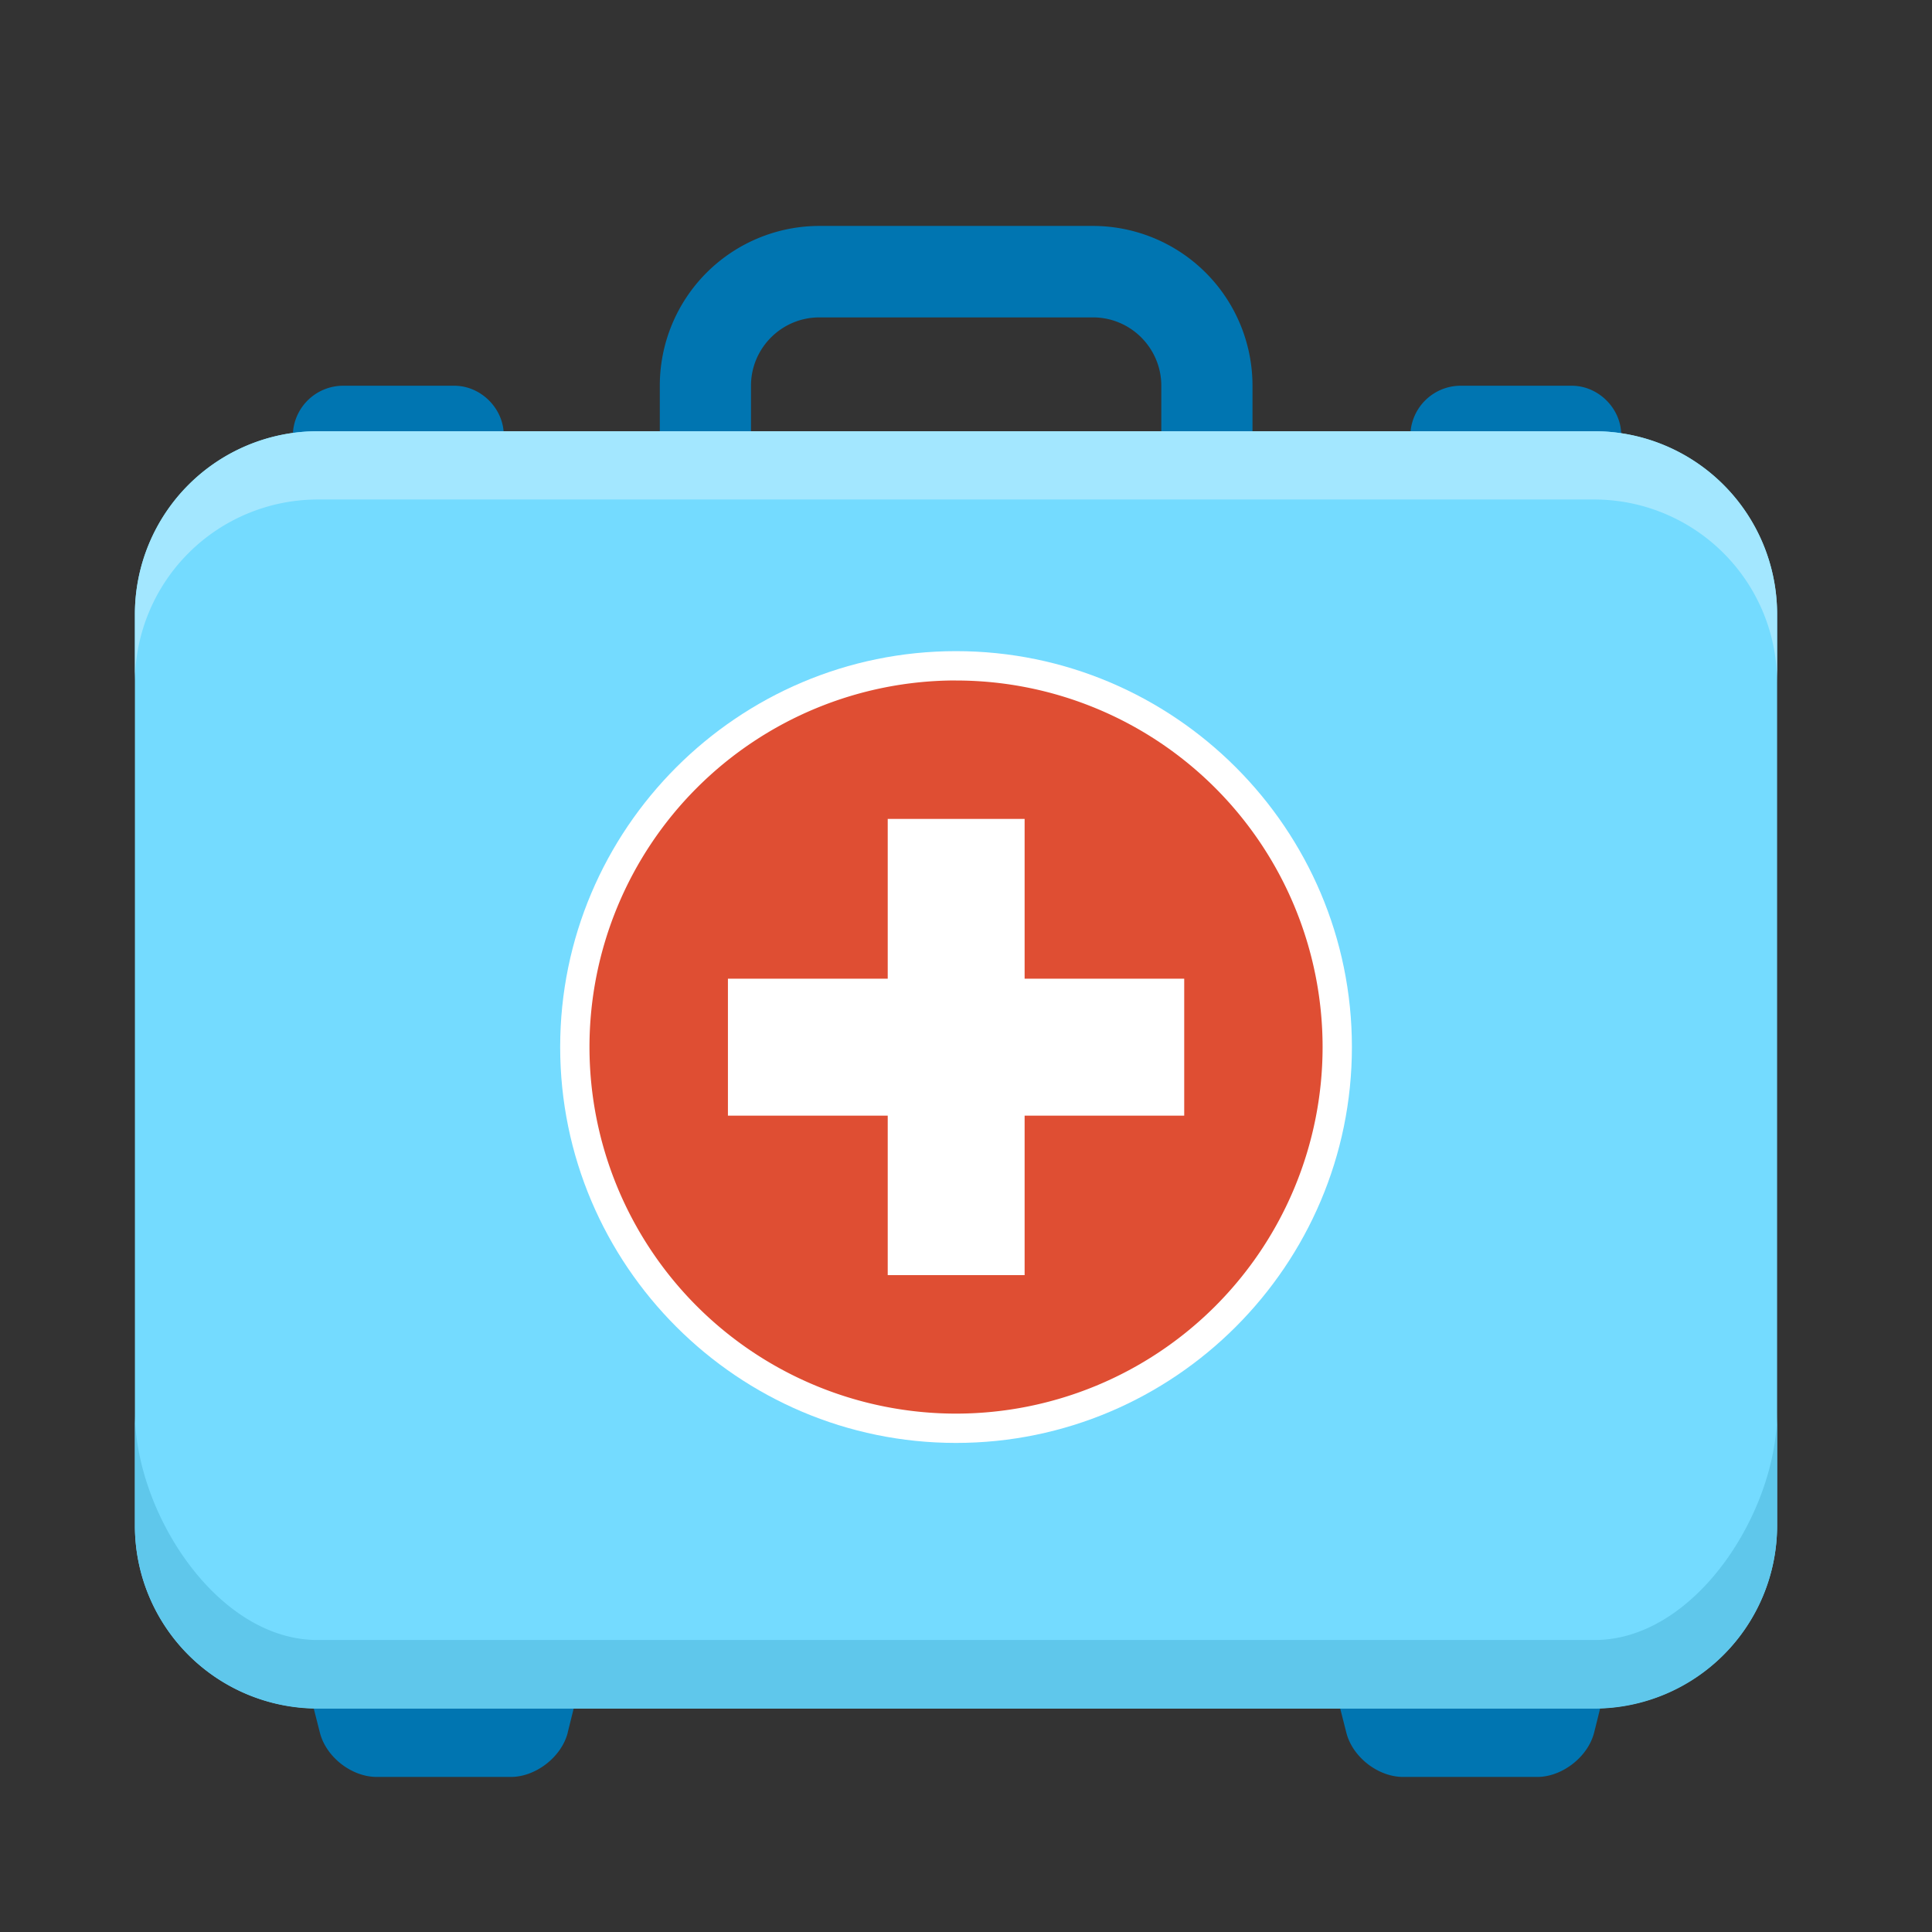 <svg width="35" height="35" fill="none" xmlns="http://www.w3.org/2000/svg"><rect width="100%" height="100%" fill="#333333" stroke="none"/><path d="M19.8 4.093h-4.957a2.893 2.893 0 0 0-2.89 2.89v3.304a2.893 2.893 0 0 0 2.89 2.89H19.8a2.893 2.893 0 0 0 2.89-2.89V6.983a2.893 2.893 0 0 0-2.89-2.89zm1.238 6.2c0 .685-.558 1.237-1.238 1.237h-4.957a1.239 1.239 0 0 1-1.238-1.237V6.988c0-.685.558-1.238 1.238-1.238H19.8c.685 0 1.238.558 1.238 1.238v3.305zM10.285 31.389c-.112.44-.58.802-1.03.802H6.826c-.457 0-.92-.362-1.031-.803l-.223-.876c-.112-.441.17-.802.621-.802h3.687c.457 0 .733.361.622.802l-.218.877zM9.185 8.64a.754.754 0 0 1-.76.824H5.999a.75.75 0 0 1-.76-.824l.07-.828a.913.913 0 0 1 .892-.824h2.03c.456 0 .854.372.892.824l.063.828zm20.252 0a.754.754 0 0 1-.76.824h-2.433a.75.75 0 0 1-.76-.824l.07-.828a.913.913 0 0 1 .892-.824h2.029c.457 0 .855.372.892.824l.07.828zm-.558 22.748c-.112.441-.58.803-1.03.803H25.42c-.457 0-.919-.362-1.03-.803l-.223-.876c-.112-.441.17-.802.621-.802h3.687c.457 0 .733.361.622.802l-.218.877z" fill="#0075B1"/><path d="M32.194 27.643a3.315 3.315 0 0 1-3.304 3.305H5.749a3.308 3.308 0 0 1-3.305-3.305V11.116A3.315 3.315 0 0 1 5.75 7.812H28.89a3.315 3.315 0 0 1 3.304 3.304v16.527z" fill="#74DBFF"/><path d="M28.89 29.71H5.749c-1.817 0-3.305-2.311-3.305-4.128v2.066a3.315 3.315 0 0 0 3.305 3.305H28.89a3.315 3.315 0 0 0 3.304-3.305v-2.066c0 1.817-1.487 4.128-3.304 4.128z" fill="#5FC7EB"/><path d="M28.89 7.812H5.749a3.315 3.315 0 0 0-3.305 3.304v1.238A3.315 3.315 0 0 1 5.75 9.049H28.89a3.315 3.315 0 0 1 3.304 3.305v-1.238a3.315 3.315 0 0 0-3.304-3.304z" fill="#A3E7FF"/><path d="M17.32 24.96a6 6 0 0 1-5.993-5.992 6 6 0 0 1 5.993-5.993 6 6 0 0 1 5.992 5.993 6 6 0 0 1-5.992 5.992z" fill="#FF5722"/><path d="M17.32 11.796c-3.953 0-7.172 3.22-7.172 7.172 0 3.952 3.219 7.172 7.171 7.172 3.953 0 7.172-3.22 7.172-7.172 0-3.953-3.22-7.172-7.172-7.172z" fill="#fff"/><path d="M17.32 24.546a5.584 5.584 0 0 1-5.579-5.578 5.584 5.584 0 0 1 5.578-5.578 5.584 5.584 0 0 1 5.579 5.578 5.584 5.584 0 0 1-5.579 5.578z" fill="#FF5722"/><path d="M17.32 12.327a6.643 6.643 0 0 0-6.641 6.64 6.643 6.643 0 0 0 6.64 6.642 6.643 6.643 0 0 0 6.641-6.641 6.643 6.643 0 0 0-6.64-6.64z" fill="#DF4E33"/><path d="M13.187 17.73h8.266v2.481h-8.266v-2.48z" fill="#fff"/><path d="M16.081 14.835h2.481V23.1h-2.48v-8.266z" fill="#fff"/></svg>